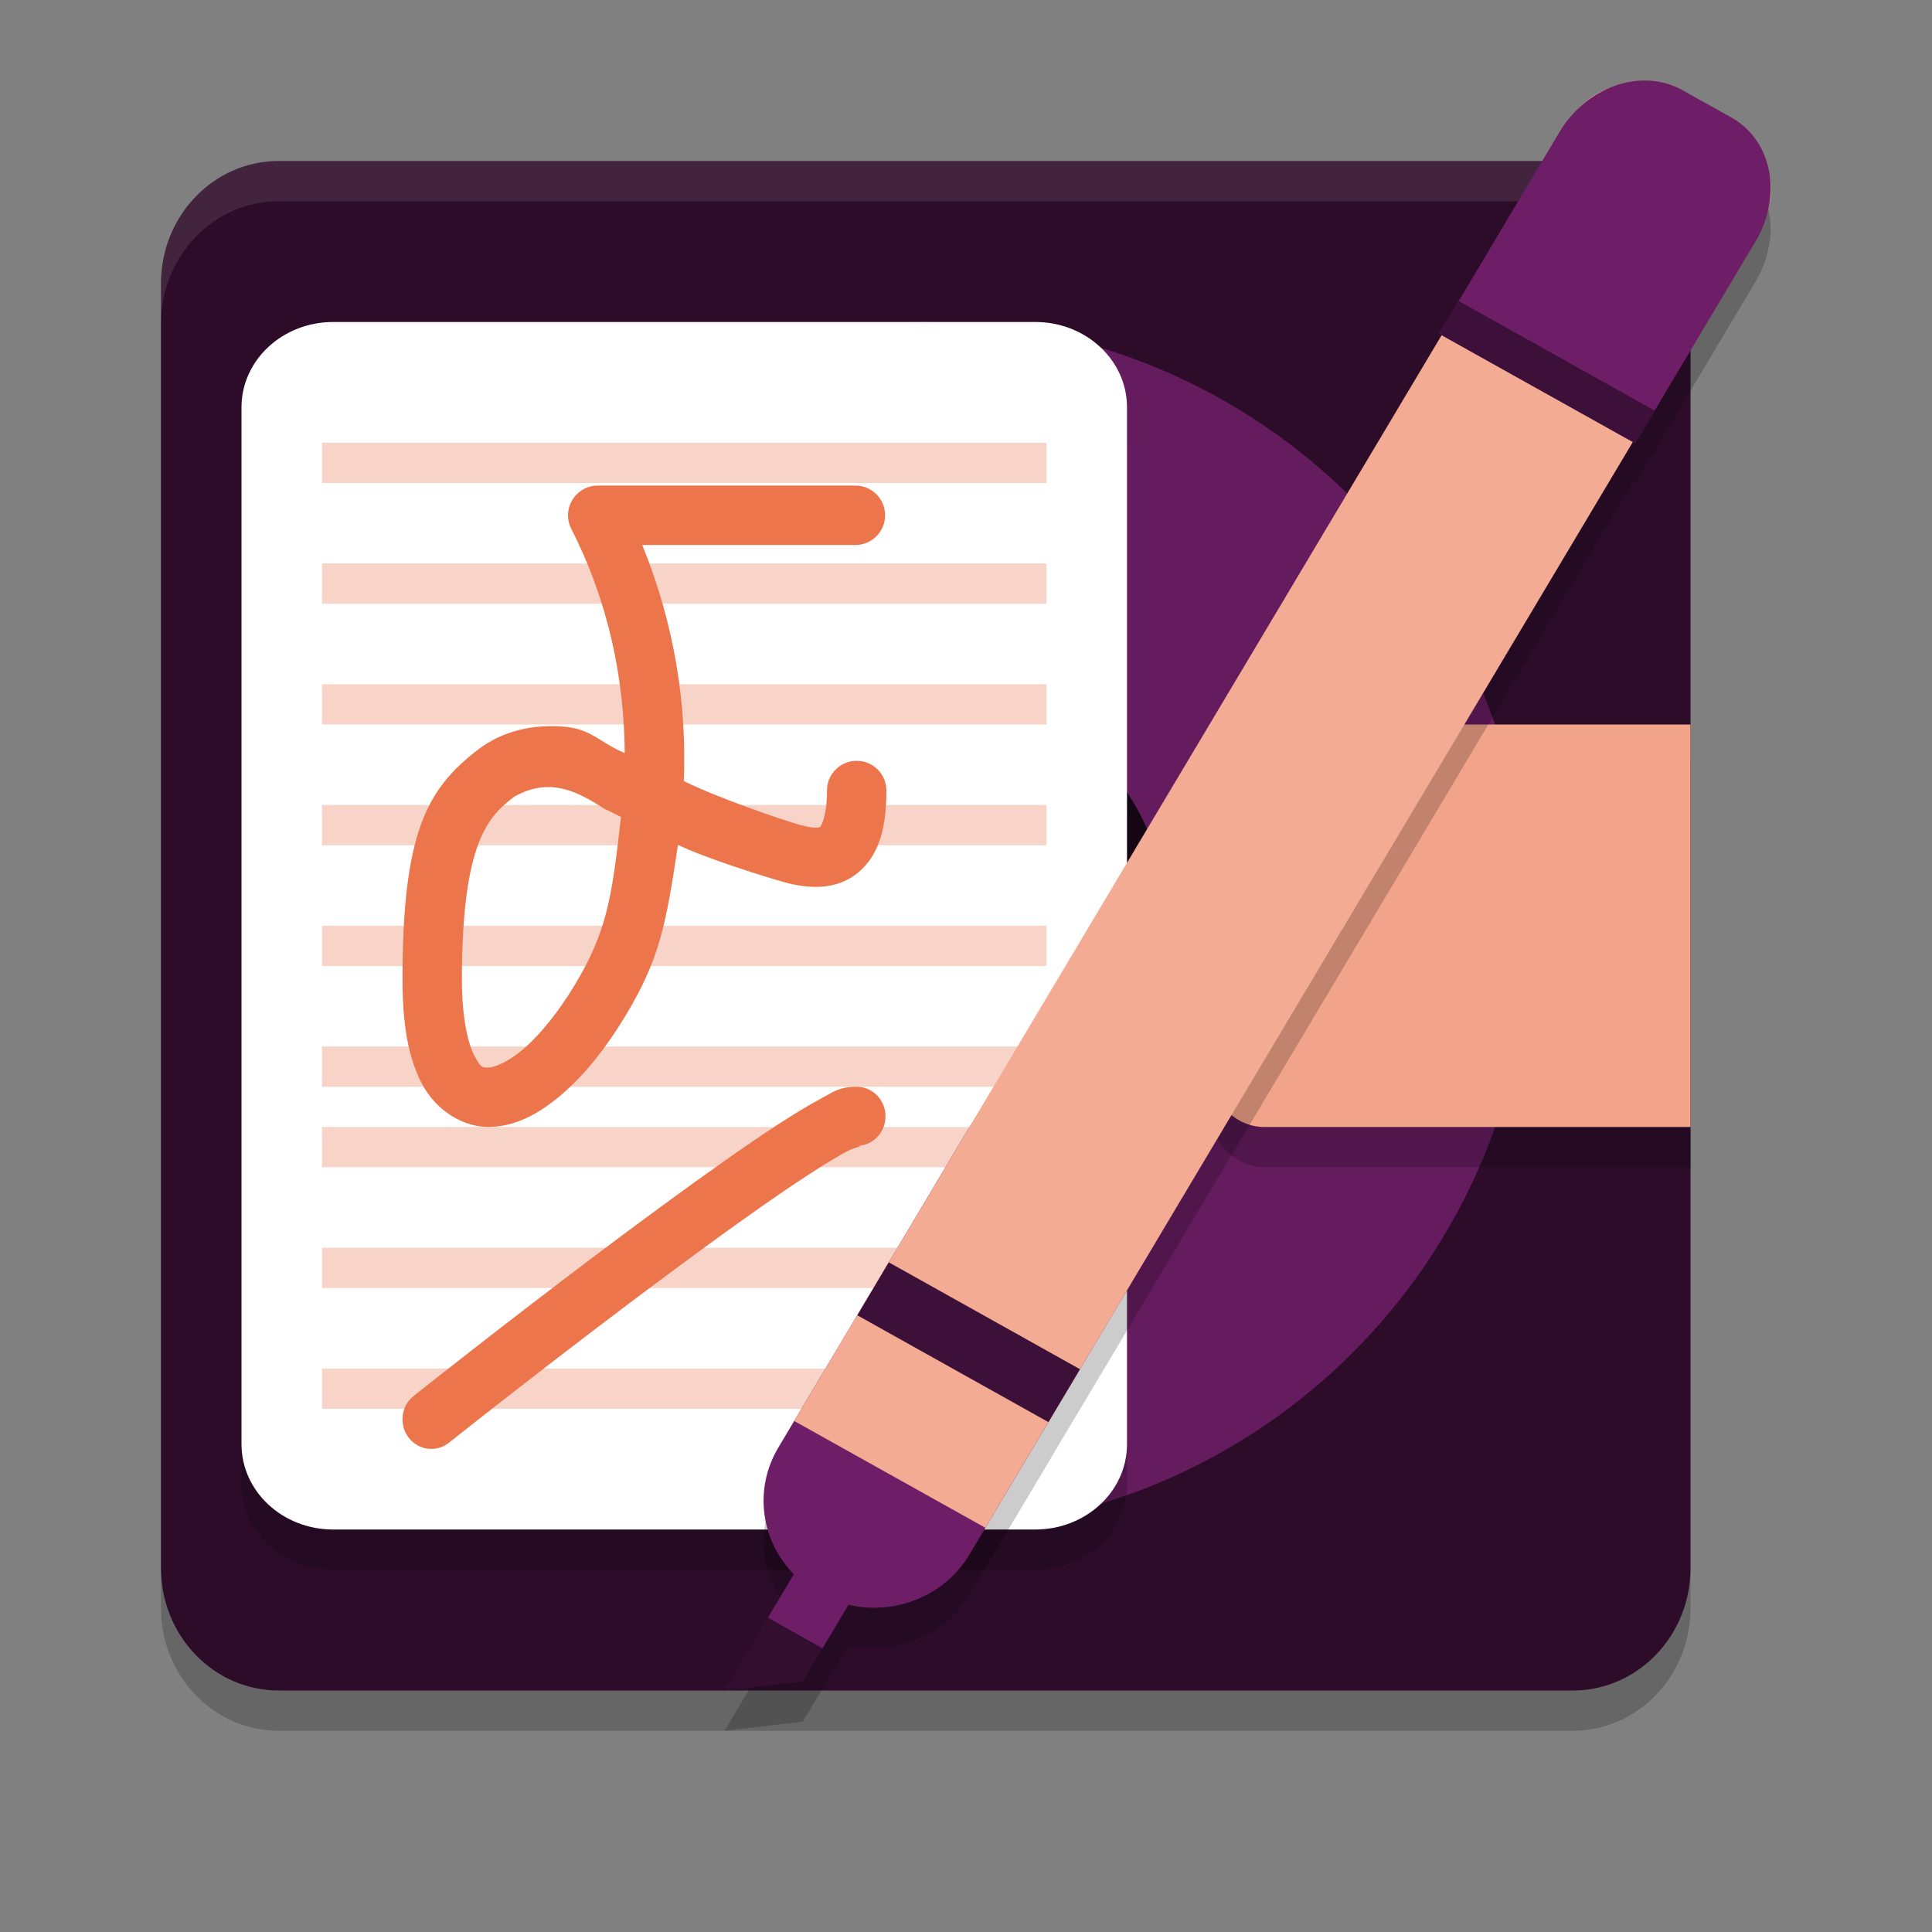 <svg xmlns="http://www.w3.org/2000/svg" width="24" height="24" version="1.1">
 <rect width="100%" height="100%" fill="#808080" stroke="none"/>
 <path style="opacity:0.2" d="M 19.538,2.5 H 3.462 C 2.654,2.5 2,3.181 2,4.02 v 15.96 c 0,0.839 0.654,1.52 1.462,1.52 H 19.538 C 20.346,21.5 21,20.819 21,19.98 V 4.02 C 21,3.181 20.346,2.5 19.538,2.5 Z m 0,0"/>
 <path style="fill:#2d0c2a" d="M 19.538,2 H 3.462 C 2.654,2 2,2.681 2,3.52 V 19.48 C 2,20.319 2.654,21 3.462,21 H 19.538 C 20.346,21 21,20.319 21,19.48 V 3.52 C 21,2.681 20.346,2 19.538,2 Z m 0,0"/>
 <path style="opacity:0.1;fill:#ffffff" d="M 3.462,2 C 2.655,2 2,2.68 2,3.52 v 0.5 C 2,3.18 2.655,2.5 3.462,2.5 H 19.538 C 20.345,2.5 21,3.18 21,4.02 v -0.5 C 21,2.68 20.345,2 19.538,2 Z"/>
 <path style="fill:#651c5f" d="M 4,11.5 C 4,7.358 7.358,4 11.5,4 15.642,4 19,7.358 19,11.5 19,15.642 15.642,19 11.5,19 7.358,19 4,15.642 4,11.5 Z m 0,0"/>
 <path style="opacity:0.2" d="m 4.138,4.5 h 8.724 C 13.49,4.5 14,4.974 14,5.559 V 18.441 C 14,19.026 13.49,19.5 12.862,19.5 H 4.138 C 3.51,19.5 3,19.026 3,18.441 V 5.559 C 3,4.974 3.51,4.5 4.138,4.5 Z m 0,0"/>
 <path style="fill:#150614" d="m 11.5,8.5 c 1.657,0 3,1.343 3,3 0,1.657 -1.343,3 -3,3 -1.657,0 -3,-1.343 -3,-3 0,-1.657 1.343,-3 3,-3 z m 0,0"/>
 <path style="opacity:0.2" d="M 15,10.3 C 15,9.858 15.316,9.5 15.706,9.5 H 21 v 5 H 15.706 C 15.316,14.5 15,14.142 15,13.7 Z m 0,0"/>
 <path style="fill:#f2a48a" d="M 15,9.8 C 15,9.358 15.316,9 15.706,9 H 21 v 5 H 15.706 C 15.316,14 15,13.642 15,13.2 Z m 0,0"/>
 <path style="fill:#ffffff" d="m 4.138,4 h 8.724 C 13.49,4 14,4.474 14,5.059 V 17.941 C 14,18.526 13.49,19 12.862,19 H 4.138 C 3.51,19 3,18.526 3,17.941 V 5.059 C 3,4.474 3.51,4 4.138,4 Z m 0,0"/>
 <path style="fill:none;stroke:#f8d3c7;stroke-width:0.5" d="m 4,5.75 h 9"/>
 <path style="fill:none;stroke:#f8d3c7;stroke-width:0.5" d="m 4,7.25 h 9"/>
 <path style="fill:none;stroke:#f8d3c7;stroke-width:0.5" d="m 4,8.75 h 9"/>
 <path style="fill:none;stroke:#f8d3c7;stroke-width:0.5" d="m 4,10.25 h 9"/>
 <path style="fill:none;stroke:#f8d3c7;stroke-width:0.5" d="m 4,11.75 h 9"/>
 <path style="fill:none;stroke:#f8d3c7;stroke-width:0.5" d="m 4,13.25 h 9"/>
 <path style="fill:none;stroke:#f8d3c7;stroke-width:0.5" d="m 4,14.25 h 9"/>
 <path style="fill:none;stroke:#f8d3c7;stroke-width:0.5" d="m 4,15.75 h 9"/>
 <path style="fill:none;stroke:#f8d3c7;stroke-width:0.5" d="m 4,17.25 h 9"/>
 <path fill="#ec754c" d="m 7.425,6.032 c -0.128,0 -0.247,0.067 -0.314,0.177 C 7.044,6.317 7.038,6.454 7.096,6.568 7.57,7.497 7.753,8.453 7.761,9.355 7.437,9.219 7.352,9.056 7.005,9.027 6.644,8.996 6.257,9.068 5.937,9.313 5.298,9.803 5,10.353 5,12.172 c 0,0.554 0.072,0.973 0.245,1.297 0.172,0.323 0.508,0.54 0.844,0.53 0.337,-0.009 0.633,-0.18 0.909,-0.421 0.276,-0.241 0.536,-0.568 0.774,-0.963 0.414,-0.69 0.499,-1.103 0.65,-2.121 0.298,0.15 1.043,0.388 1.329,0.467 0.289,0.079 0.636,0.104 0.908,-0.121 0.272,-0.225 0.352,-0.579 0.352,-1.02 0,-0.204 -0.165,-0.369 -0.369,-0.369 -0.204,0 -0.369,0.165 -0.369,0.369 0,0.342 -0.079,0.447 -0.084,0.452 -0.006,0.004 -0.055,0.03 -0.241,-0.022 C 9.709,10.185 8.893,9.901 8.495,9.703 8.532,8.763 8.384,7.765 7.978,6.77 h 2.648 c 0.204,0 0.369,-0.165 0.369,-0.369 0,-0.204 -0.165,-0.369 -0.369,-0.369 z m 0.086,4.017 c 0.067,0.029 0.135,0.068 0.203,0.099 -0.113,1.02 -0.181,1.435 -0.574,2.087 -0.206,0.343 -0.429,0.613 -0.627,0.787 -0.199,0.174 -0.37,0.237 -0.443,0.239 -0.074,0.002 -0.094,0.009 -0.174,-0.141 -0.08,-0.149 -0.158,-0.465 -0.158,-0.948 0,-1.732 0.337,-2.035 0.649,-2.274 0.462,-0.263 0.816,-0.043 1.124,0.15 z"/>
 <path fill="#ec754c" d="m 10.642,13.5 c -0.224,0 -0.301,0.072 -0.451,0.151 -0.15,0.08 -0.325,0.187 -0.526,0.317 -0.402,0.262 -0.904,0.618 -1.441,1.012 -1.076,0.788 -2.291,1.731 -3.085,2.361 -0.157,0.124 -0.185,0.355 -0.064,0.516 0.121,0.16 0.346,0.189 0.502,0.065 0.788,-0.625 2,-1.565 3.064,-2.345 0.531,-0.39 1.026,-0.74 1.408,-0.988 0.191,-0.125 0.354,-0.223 0.472,-0.286 0.118,-0.062 0.236,-0.069 0.12,-0.069 C 10.84,14.235 11,14.07 11,13.867 11,13.664 10.84,13.5 10.642,13.5 Z m 0,0"/>
 <path style="opacity:0.2" d="m 20.391,1.5 c -0.152,0.006 -0.307,0.048 -0.451,0.117 -0.021,0.009 -0.041,0.019 -0.061,0.029 -0.009,0.005 -0.017,0.011 -0.025,0.016 -0.052,0.029 -0.102,0.063 -0.148,0.102 -0.128,0.1 -0.242,0.226 -0.332,0.377 l -0.264,0.443 -0.988,1.656 -0.242,0.406 0.031,0.018 -5.889,9.873 c 0,0 -0.002,0.002 -0.002,0.002 l -0.205,0.342 -0.773,1.299 -0.068,0.115 -0.52,0.871 -0.588,0.986 -0.195,0.328 c -0.312,0.522 -0.216,1.161 0.191,1.576 l -0.125,0.211 L 9.539,20.598 9,21.5 9.973,21.387 10.217,20.977 10.539,20.436 c 0.575,0.134 1.194,-0.105 1.506,-0.627 l 0.195,-0.33 0.588,-0.984 0.195,-0.328 0.195,-0.33 0.197,-0.328 6.867,-11.516 0.029,0.016 0.242,-0.406 0.988,-1.656 0.264,-0.443 c 0.09,-0.15 0.146,-0.308 0.172,-0.465 0.019,-0.094 0.024,-0.188 0.014,-0.281 C 21.968,2.423 21.802,2.124 21.51,1.961 L 20.9,1.619 C 20.742,1.531 20.567,1.493 20.391,1.5 Z"/>
 <path fill="#330e2f" d="M 9.734,19.768 10.658,19.737 9.973,20.887 9,21 Z m 0,0"/>
 <path style="fill:#6e1e67" d="m 13.893,13.552 c -0.658,-0.368 -1.493,-0.151 -1.873,0.486 l -2.35,3.942 c -0.312,0.522 -0.216,1.161 0.192,1.576 l -0.323,0.54 0.678,0.38 0.323,-0.541 c 0.575,0.134 1.194,-0.105 1.505,-0.627 l 2.35,-3.942 c 0.38,-0.637 0.156,-1.446 -0.502,-1.814 z m 0,0"/>
 <path style="fill:#f3ab93" d="M 20.831,1.159 C 20.361,0.896 19.764,1.051 19.493,1.506 L 19.004,2.327 10.453,16.666 9.866,17.652 12.241,18.979 12.828,17.994 21.378,3.655 21.868,2.833 c 0.271,-0.455 0.111,-1.032 -0.359,-1.295 z m 0,0"/>
 <path style="fill:#3c1038" d="m 11.041,15.681 2.375,1.328 -0.392,0.657 -2.374,-1.327 z m 0,0"/>
 <path style="fill:#6e1e67" d="M 20.9,1.12 C 20.394,0.838 19.713,1.07 19.372,1.641 l -0.264,0.442 -1.23,2.063 0.913,0.51 0.609,0.34 0.913,0.51 1.23,-2.063 0.264,-0.442 C 22.147,2.432 22.015,1.744 21.509,1.46 Z m 0,0"/>
 <path style="fill:#3c1038" d="m 18.121,3.74 2.435,1.361 -0.242,0.407 -2.435,-1.361 z m 0,0"/>
</svg>
